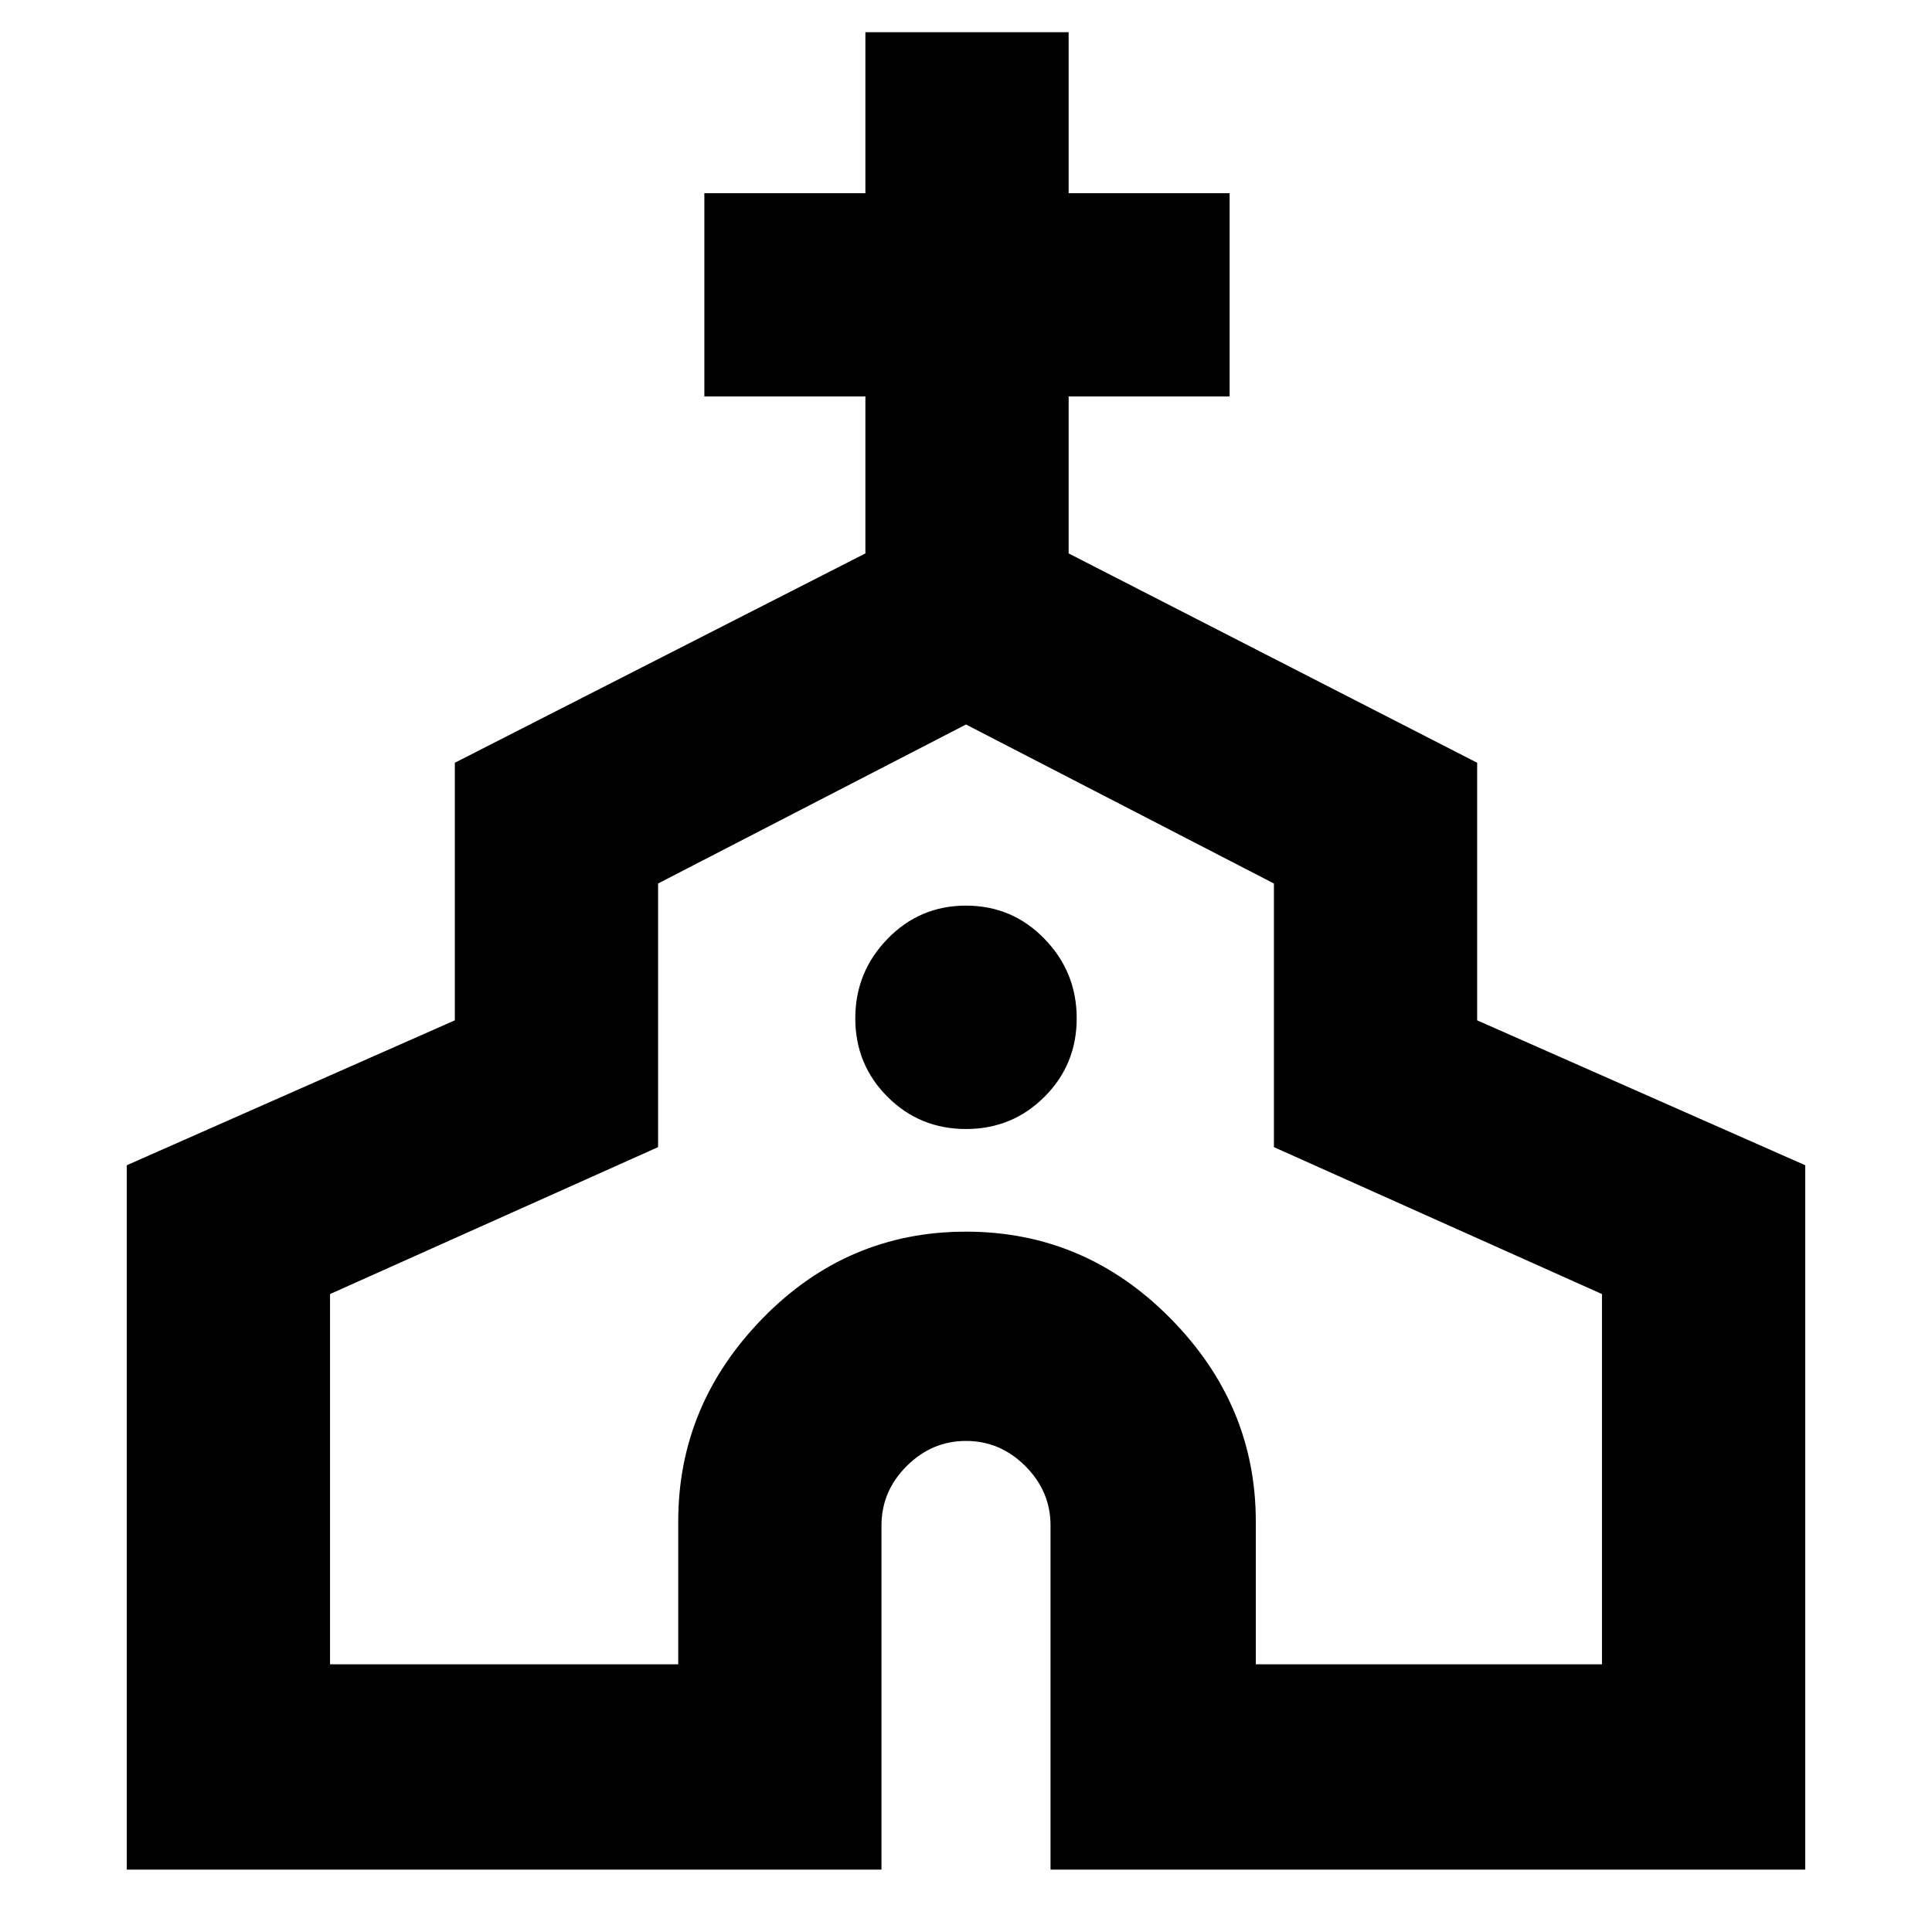 <svg xmlns="http://www.w3.org/2000/svg" height="40" width="40"><path d="M2.625 38.708V24.125l6.792-3v-5.333l8.5-4.334v-3.25h-3.334V4h3.334V.667h4.208V4h3.333v4.208h-3.333v3.25l8.458 4.334v5.333l6.792 3v14.583H21.75v-7.125q0-.708-.521-1.229-.521-.521-1.229-.521-.708 0-1.229.521-.521.521-.521 1.229v7.125Zm4.208-4.25h7.209V31.5q0-2.417 1.75-4.208Q17.542 25.5 20 25.5t4.229 1.792Q26 29.083 26 31.5v2.958h7.167v-7.666l-6.792-3.042v-5.458L20 15l-6.375 3.292v5.458l-6.792 3.042ZM20 23.375q.958 0 1.625-.667.667-.666.667-1.625 0-.958-.667-1.645-.667-.688-1.625-.688t-1.625.688q-.667.687-.667 1.645 0 .959.667 1.625.667.667 1.625.667Zm0 1.333Z"/></svg>